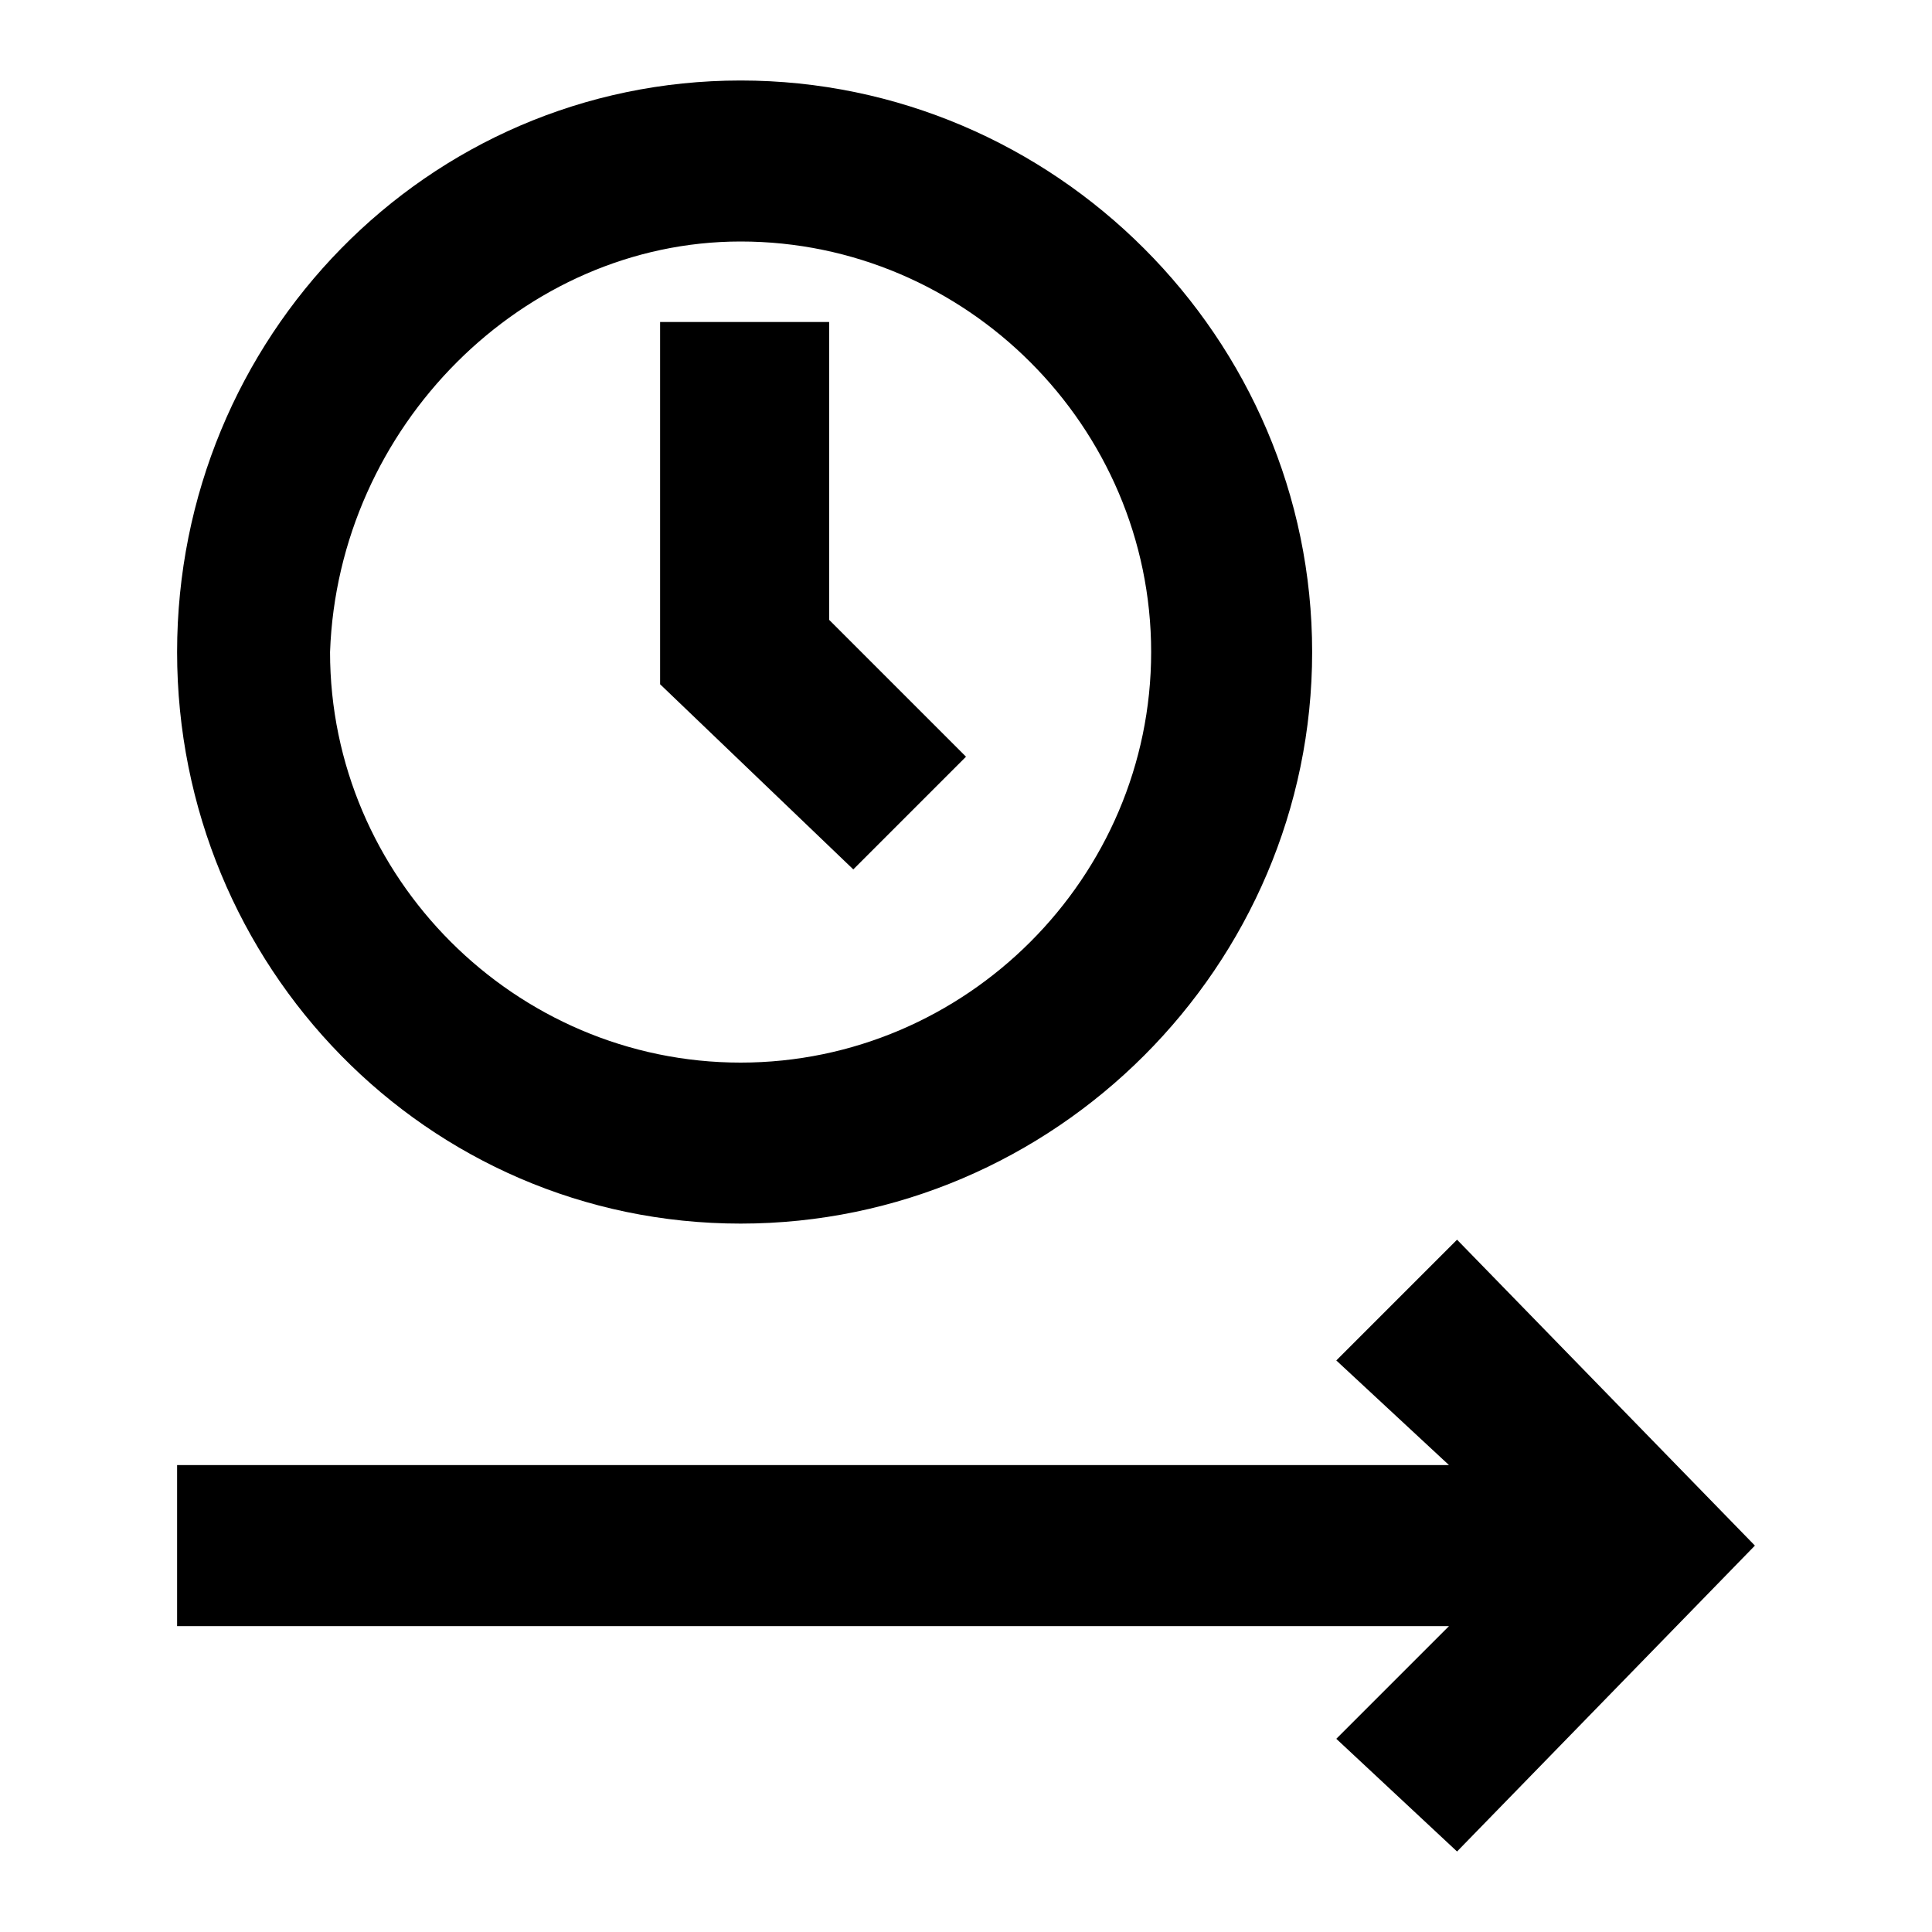 <svg version="1.1" id="pipeline-pending" xmlns="http://www.w3.org/2000/svg" xmlns:xlink="http://www.w3.org/1999/xlink" x="0px" y="0px"
	 viewBox="0 0 24 24" style="enable-background:new 0 0 24 24;" xml:space="preserve">
<g>
	<path d="M9.2,15.2c3.9,0,7.1-3.2,7.1-7.1c0-3.9-3.2-7.1-7.1-7.1S2.2,4.2,2.2,8.1C2.2,12,5.3,15.2,9.2,15.2z M9.2,3
		c2.8,0,5.1,2.3,5.1,5.1c0,2.8-2.3,5.1-5.1,5.1s-5.1-2.3-5.1-5.1C4.2,5.3,6.5,3,9.2,3z"/>
	<polygon points="12,9.4 10.3,7.7 10.3,4 8.2,4 8.2,8.5 10.6,10.8 	"/>
	<polygon points="16.6,21.6 18.1,23 21.8,19.2 18.1,15.4 16.6,16.9 18,18.2 2.2,18.2 2.2,20.2 18,20.2 	"/>
</g>
</svg>
